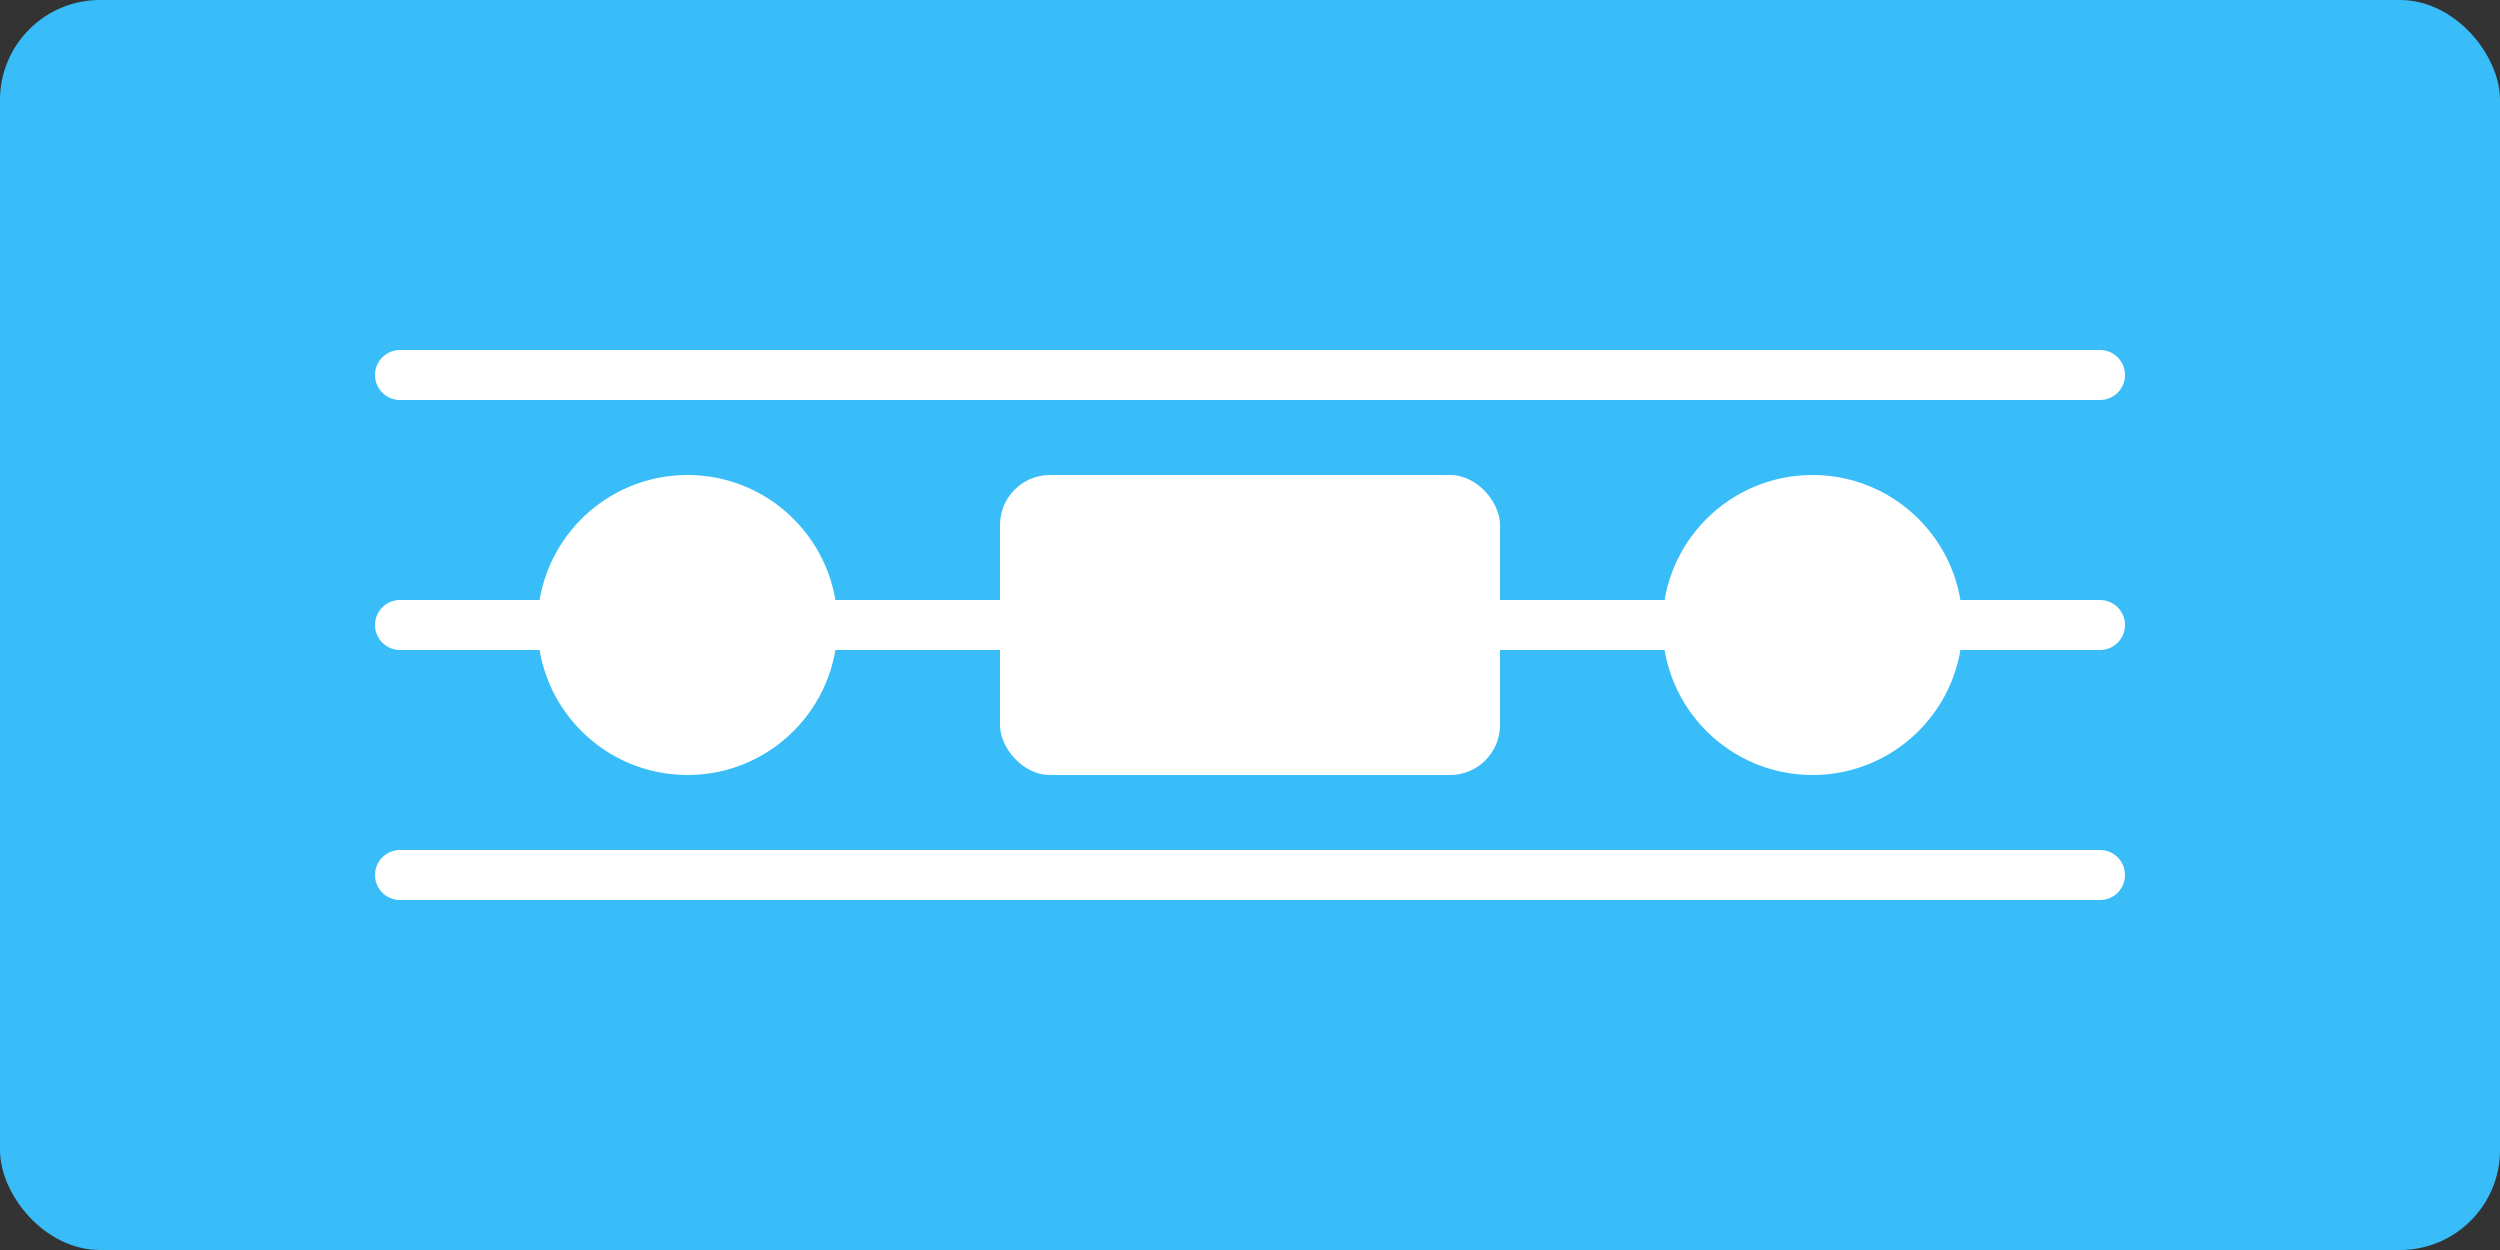 <svg width="200" height="100" viewBox="0 0 200 100" fill="none" xmlns="http://www.w3.org/2000/svg">
  <rect x="0" y="0" width="200" height="100" fill="#333333" stroke="none"/>
  <rect width="200" height="100" rx="8" fill="#38BDF8"/>
  <path d="M32 30H168M32 50H168M32 70H168" stroke="white" stroke-width="4" stroke-linecap="round"/>
  <circle cx="55" cy="50" r="12" fill="white"/>
  <circle cx="145" cy="50" r="12" fill="white"/>
  <rect x="80" y="38" width="40" height="24" rx="4" fill="white"/>
</svg> 
